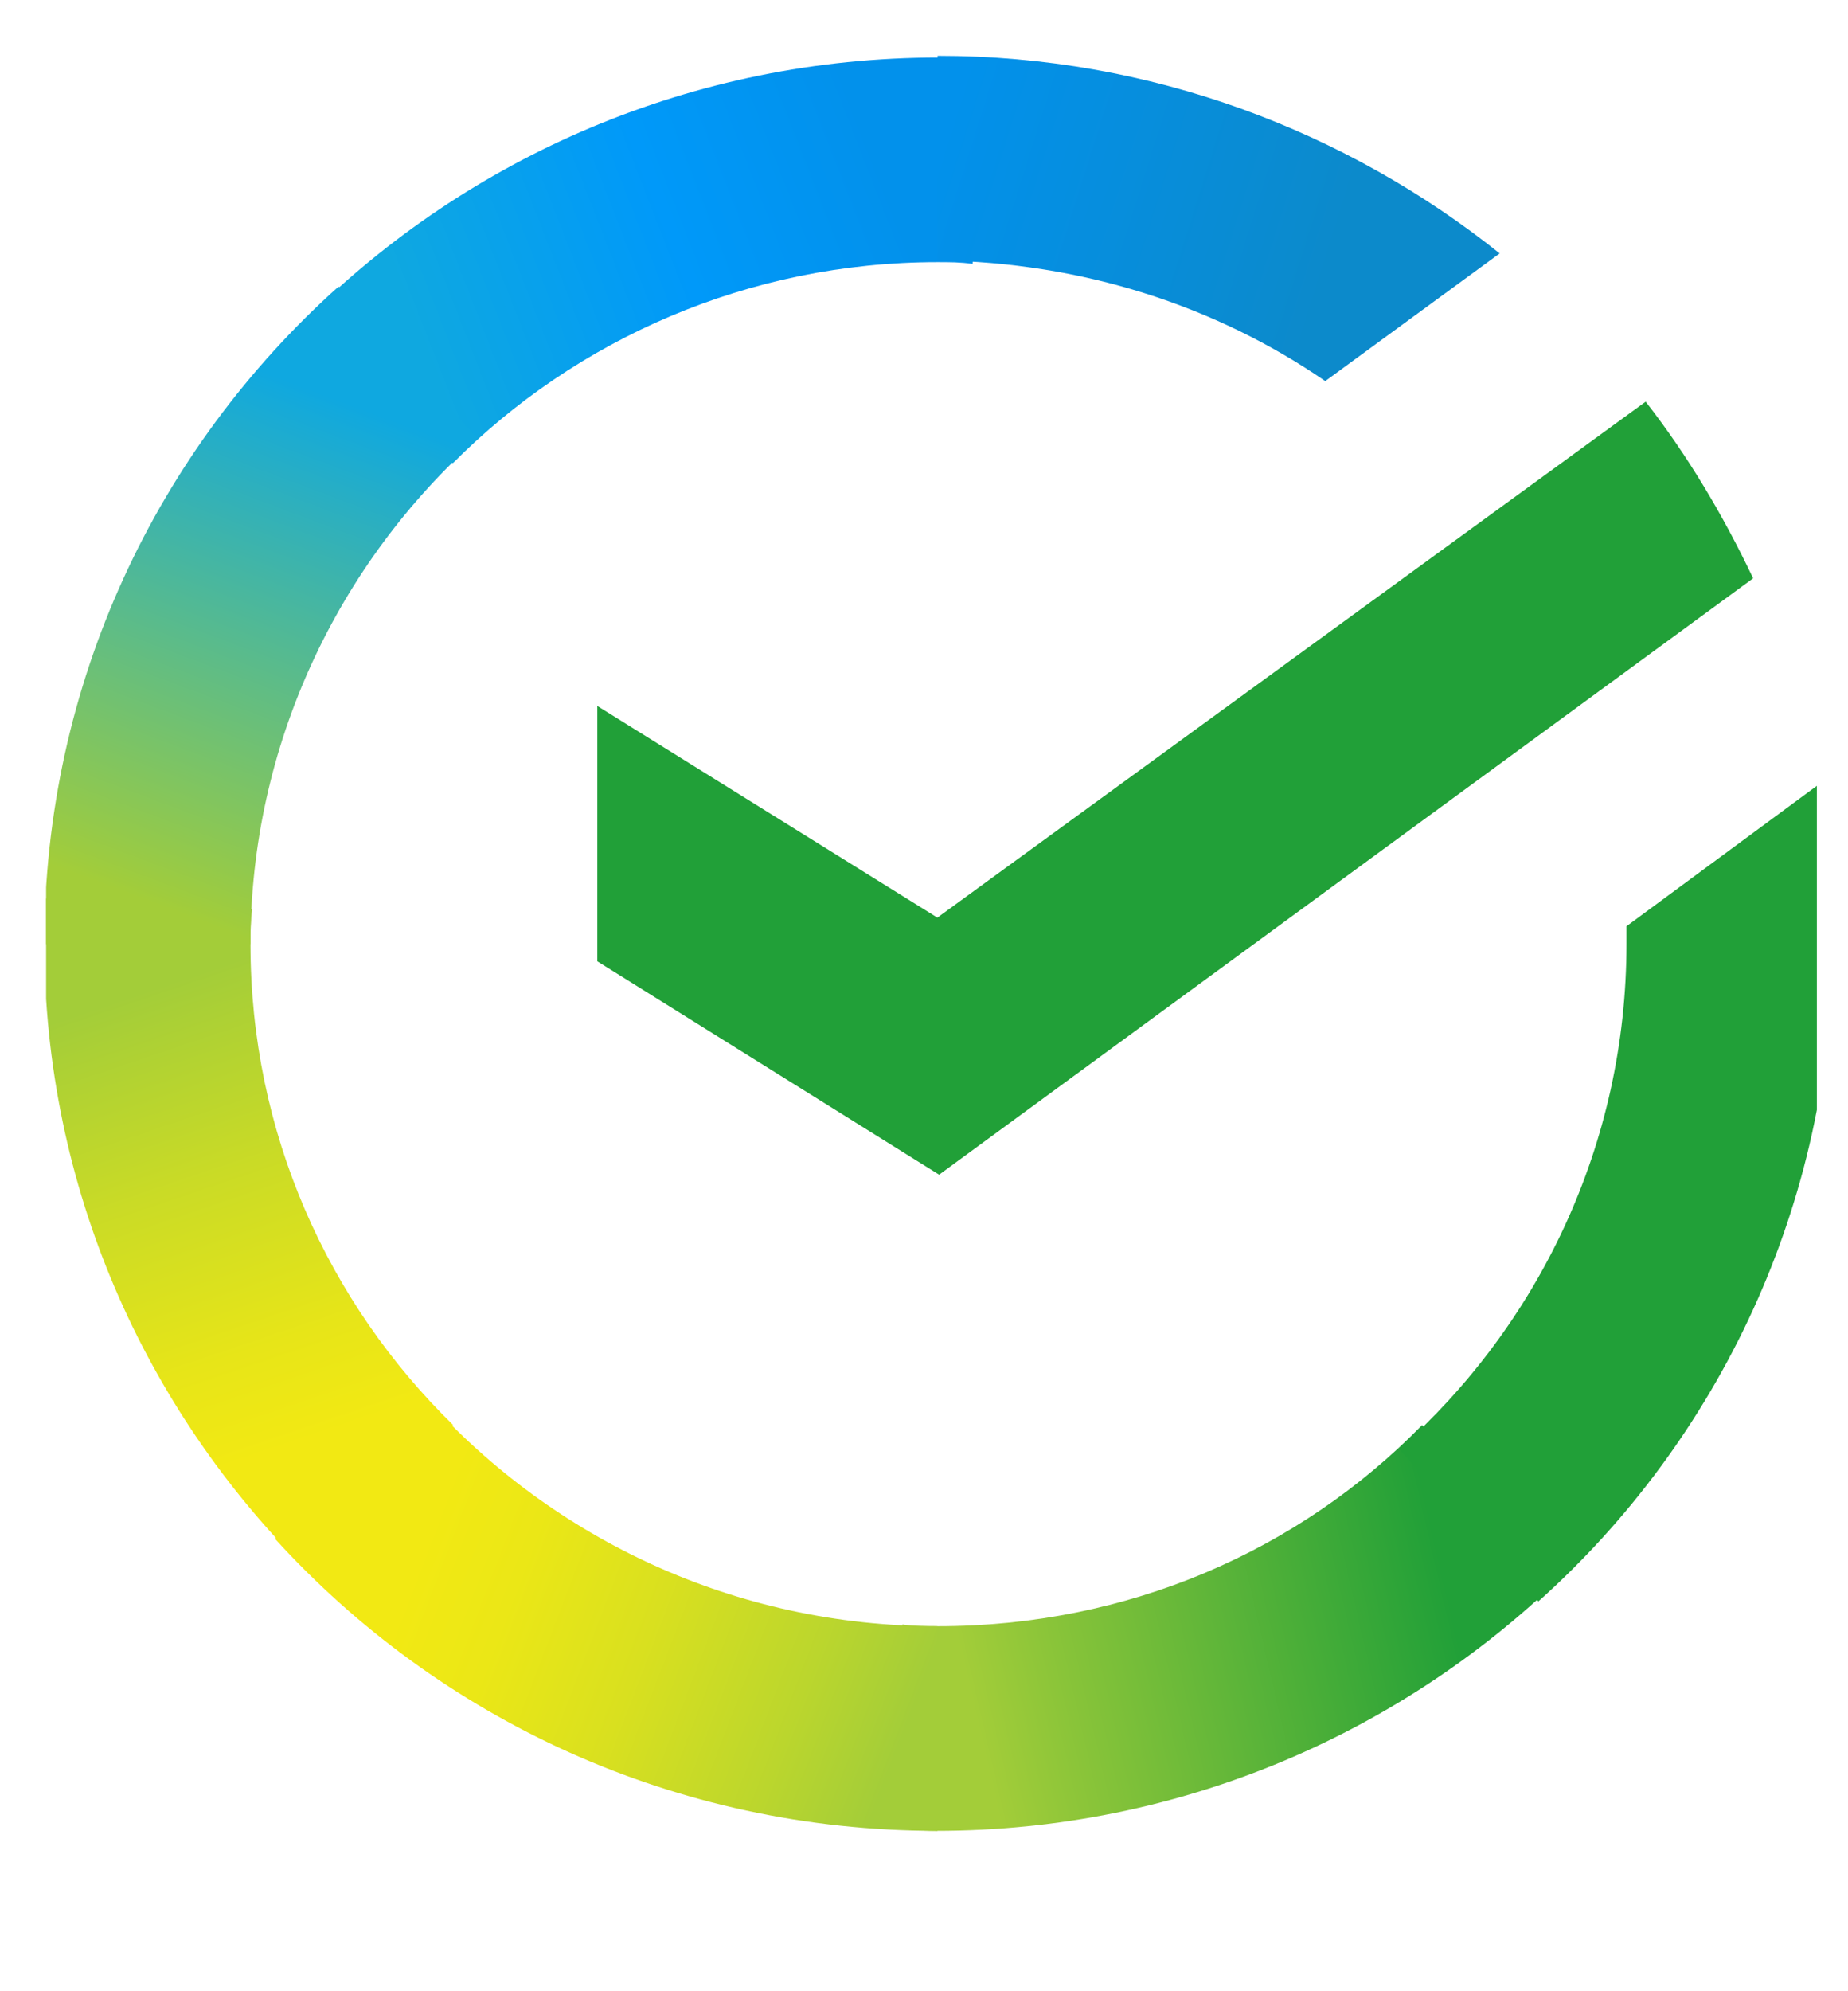 <svg width="39" height="42" viewBox="0 0 39 42" fill="none" xmlns="http://www.w3.org/2000/svg">
<g clip-path="url(#clip0_0_287)">
<path d="M34.73 8.472C35.622 9.616 36.366 10.87 36.998 12.198L19.819 24.777L12.606 20.277V14.891L19.782 19.355L34.73 8.472Z" fill="#21A038"/>
<path d="M5.286 19.912C5.286 19.654 5.286 19.433 5.323 19.174L0.972 18.953C0.972 19.248 0.935 19.58 0.935 19.875C0.935 25.04 3.055 29.725 6.475 33.119L9.562 30.057C6.922 27.474 5.286 23.896 5.286 19.912Z" fill="url(#paint0_linear_0_287)"/>
<path d="M19.782 5.529C20.042 5.529 20.265 5.529 20.525 5.566L20.748 1.249C20.451 1.249 20.116 1.213 19.819 1.213C14.613 1.213 9.891 3.315 6.47 6.709L9.556 9.771C12.159 7.152 15.803 5.529 19.782 5.529Z" fill="url(#paint1_linear_0_287)"/>
<path d="M19.787 34.301C19.526 34.301 19.303 34.301 19.043 34.264L18.82 38.58C19.117 38.58 19.452 38.617 19.749 38.617C24.955 38.617 29.677 36.514 33.098 33.121L30.012 30.059C27.409 32.715 23.802 34.301 19.787 34.301Z" fill="url(#paint2_linear_0_287)"/>
<path d="M27.968 8.038L31.649 5.345C28.414 2.763 24.286 1.177 19.787 1.177V5.493C22.836 5.53 25.662 6.452 27.968 8.038Z" fill="url(#paint3_linear_0_287)"/>
<path d="M38.676 19.906C38.676 18.762 38.564 17.656 38.378 16.549L34.325 19.537C34.325 19.648 34.325 19.795 34.325 19.906C34.325 24.148 32.466 27.948 29.529 30.567L32.466 33.777C36.259 30.383 38.676 25.403 38.676 19.906Z" fill="#21A038"/>
<path d="M19.784 34.301C15.508 34.301 11.678 32.456 9.038 29.542L5.803 32.456C9.261 36.256 14.243 38.617 19.784 38.617V34.301Z" fill="url(#paint4_linear_0_287)"/>
<path d="M10.082 9.254L7.145 6.044C3.315 9.475 0.935 14.418 0.935 19.915H5.286C5.286 15.709 7.145 11.873 10.082 9.254Z" fill="url(#paint5_linear_0_287)"/>
</g>
<defs>
<linearGradient id="paint0_linear_0_287" x1="6.011" y1="32.593" x2="1.691" y2="19.814" gradientUnits="userSpaceOnUse">
<stop offset="0.144" stop-color="#F2E913"/>
<stop offset="0.304" stop-color="#E7E518"/>
<stop offset="0.582" stop-color="#CADB26"/>
<stop offset="0.891" stop-color="#A3CD39"/>
</linearGradient>
<linearGradient id="paint1_linear_0_287" x1="7.71" y1="6.222" x2="18.941" y2="1.842" gradientUnits="userSpaceOnUse">
<stop offset="0.059" stop-color="#0FA8E0"/>
<stop offset="0.538" stop-color="#0099F9"/>
<stop offset="0.923" stop-color="#0291EB"/>
</linearGradient>
<linearGradient id="paint2_linear_0_287" x1="18.564" y1="34.947" x2="31.987" y2="31.842" gradientUnits="userSpaceOnUse">
<stop offset="0.123" stop-color="#A3CD39"/>
<stop offset="0.285" stop-color="#86C339"/>
<stop offset="0.869" stop-color="#21A038"/>
</linearGradient>
<linearGradient id="paint3_linear_0_287" x1="18.893" y1="3.926" x2="30.04" y2="7.446" gradientUnits="userSpaceOnUse">
<stop offset="0.057" stop-color="#0291EB"/>
<stop offset="0.79" stop-color="#0C8ACB"/>
</linearGradient>
<linearGradient id="paint4_linear_0_287" x1="6.909" y1="33.14" x2="18.868" y2="37.713" gradientUnits="userSpaceOnUse">
<stop offset="0.132" stop-color="#F2E913"/>
<stop offset="0.298" stop-color="#EBE716"/>
<stop offset="0.531" stop-color="#D9E01F"/>
<stop offset="0.802" stop-color="#BBD62D"/>
<stop offset="0.983" stop-color="#A3CD39"/>
</linearGradient>
<linearGradient id="paint5_linear_0_287" x1="4.268" y1="20.436" x2="8.942" y2="7.994" gradientUnits="userSpaceOnUse">
<stop offset="0.07" stop-color="#A3CD39"/>
<stop offset="0.26" stop-color="#81C55F"/>
<stop offset="0.922" stop-color="#0FA8E0"/>
</linearGradient>
<clipPath id="clip0_0_287">
<rect width="37.37" height="40.32" fill="white" transform="translate(0.973 0.84)"/>
</clipPath>
</defs>
</svg>
